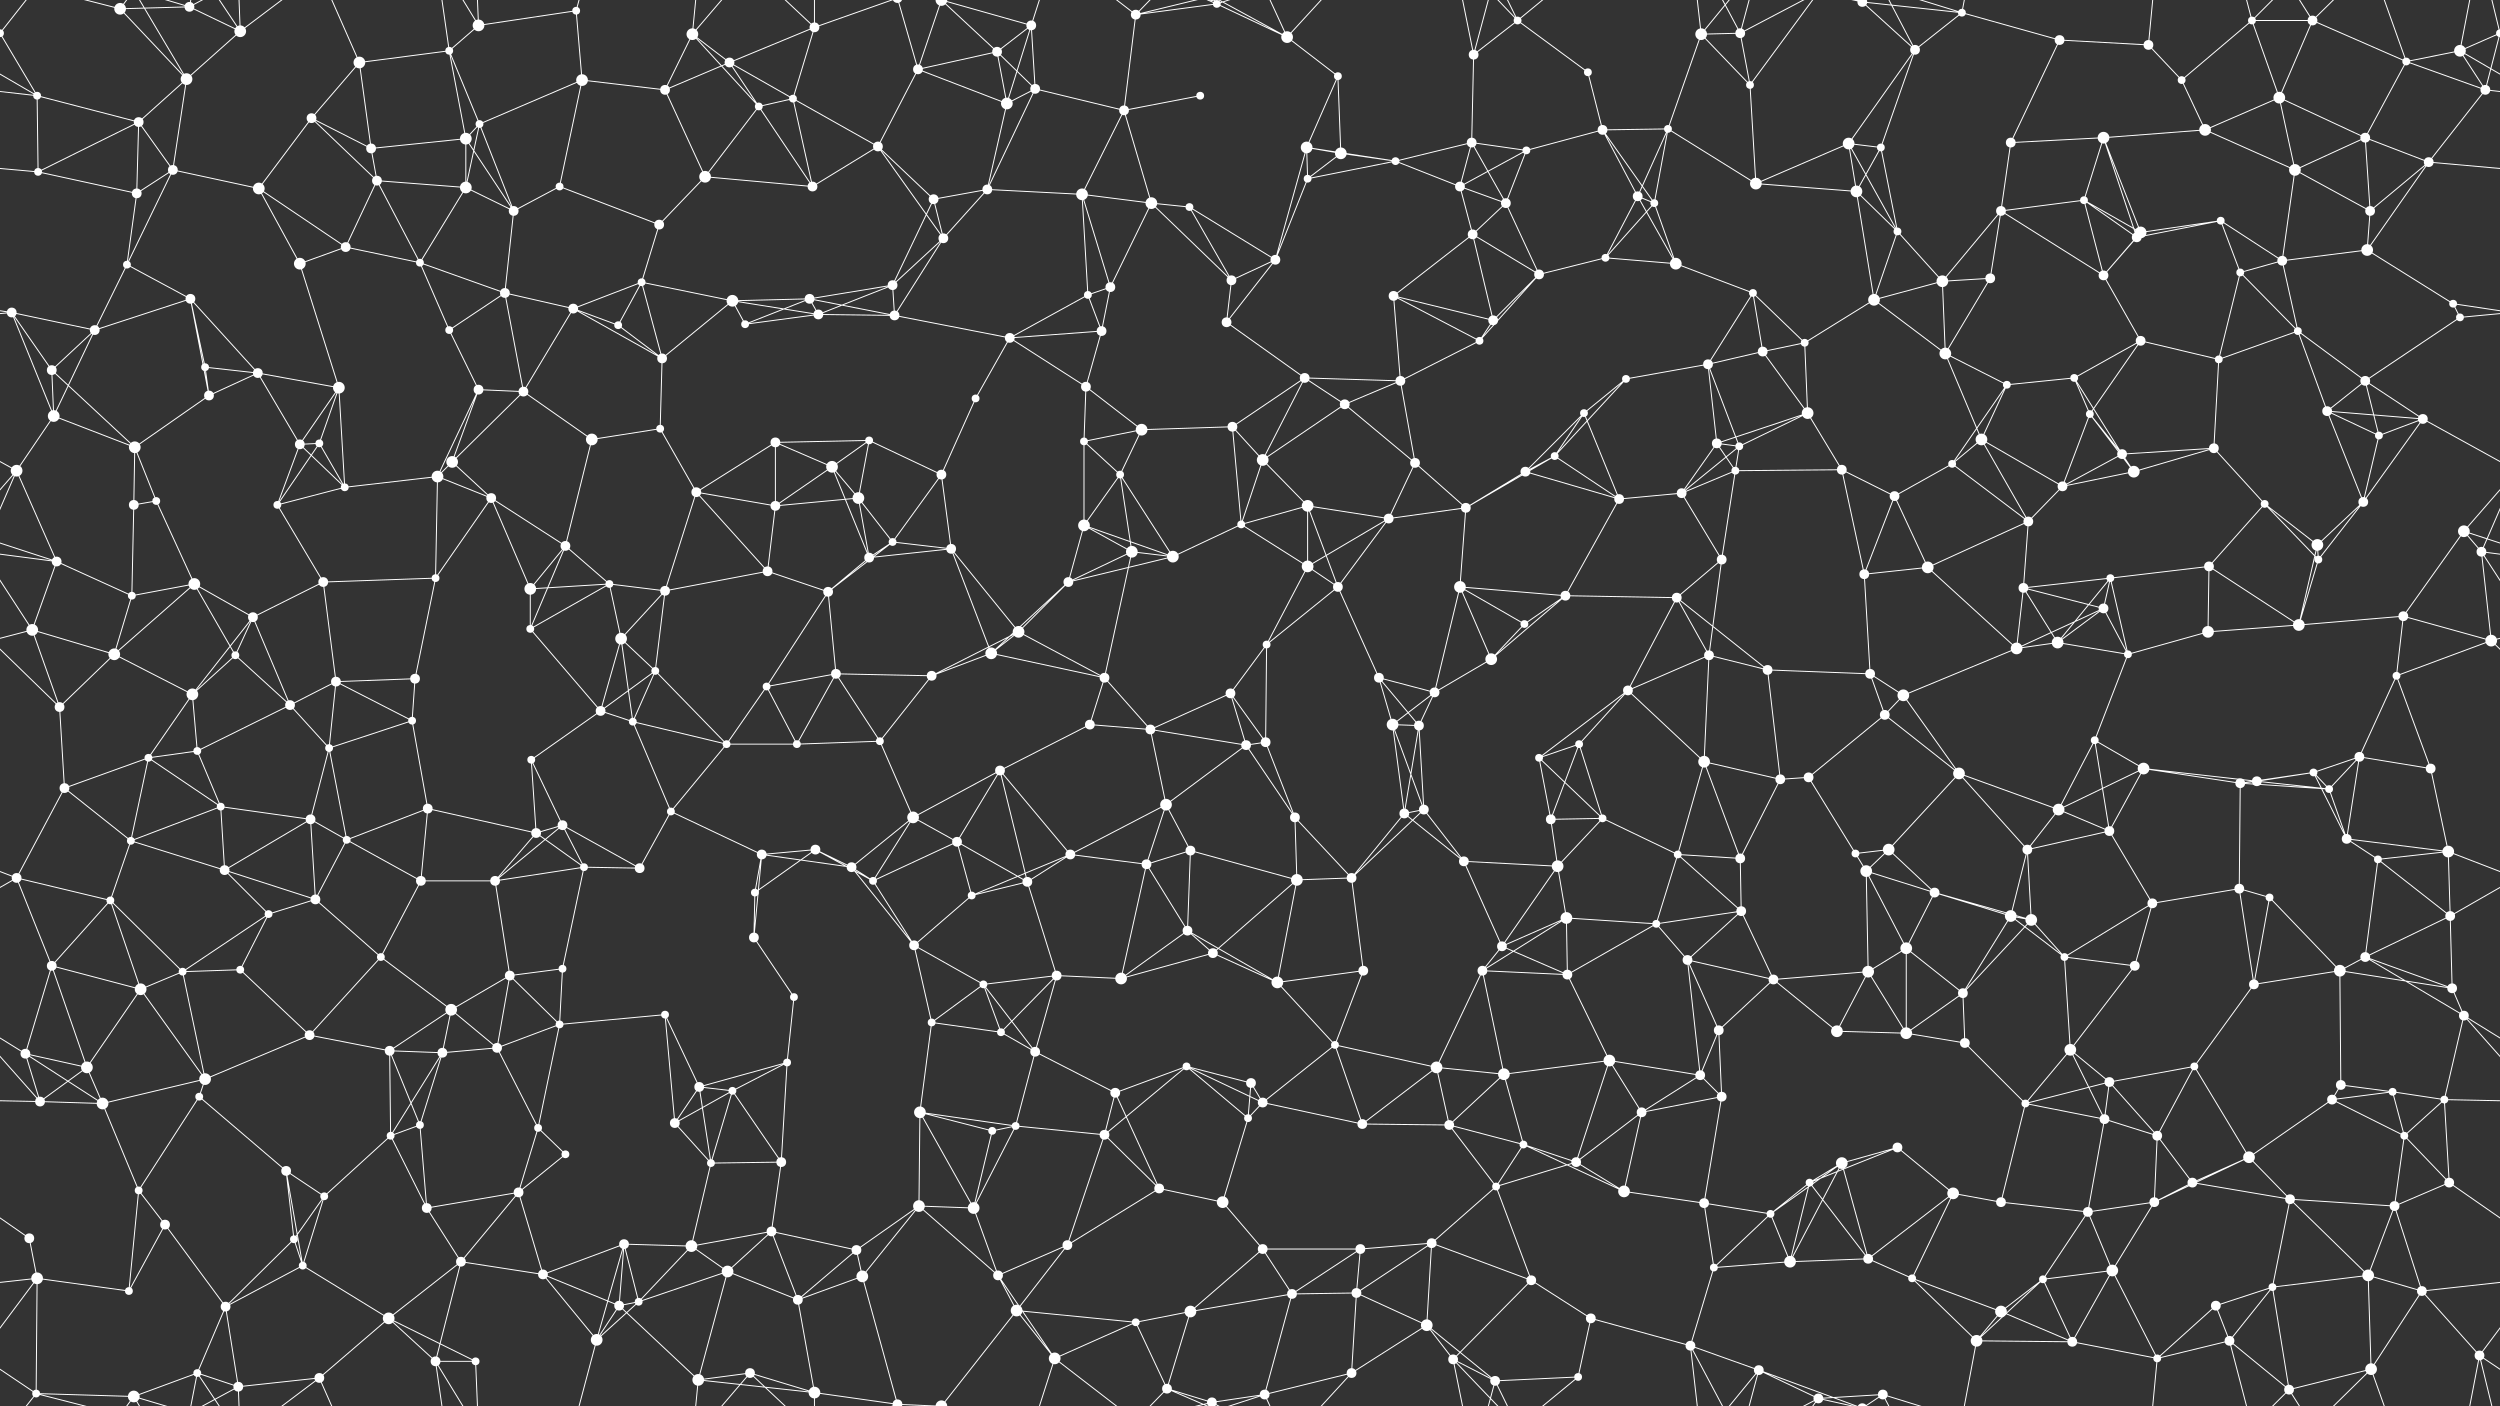 <svg xmlns="http://www.w3.org/2000/svg" width="2560" height="1440" fill="#fff"><rect width="100%" height="100%" fill="#333333" stroke="none"/><circle cx="0" cy="34" r="4"/><circle cx="2560" cy="34" r="4"/><circle cx="123" cy="9" r="6"/><circle cx="194" cy="7" r="5"/><circle cx="246" cy="32" r="6"/><circle cx="368" cy="64" r="6"/><circle cx="460" cy="52" r="4"/><circle cx="490" cy="26" r="6"/><circle cx="590" cy="11" r="4"/><circle cx="709" cy="35" r="6"/><circle cx="747" cy="64" r="5"/><circle cx="834" cy="28" r="5"/><circle cx="940" cy="71" r="5"/><circle cx="1021" cy="53" r="5"/><circle cx="1056" cy="26" r="5"/><circle cx="1163" cy="15" r="5"/><circle cx="1246" cy="4" r="4"/><circle cx="1246" cy="1444" r="4"/><circle cx="1318" cy="38" r="6"/><circle cx="1370" cy="78" r="4"/><circle cx="1509" cy="56" r="5"/><circle cx="1554" cy="21" r="4"/><circle cx="1626" cy="74" r="4"/><circle cx="1742" cy="35" r="6"/><circle cx="1782" cy="34" r="5"/><circle cx="1907" cy="2" r="5"/><circle cx="1907" cy="1442" r="5"/><circle cx="1961" cy="51" r="5"/><circle cx="2009" cy="13" r="4"/><circle cx="2109" cy="41" r="5"/><circle cx="2200" cy="46" r="5"/><circle cx="2306" cy="21" r="4"/><circle cx="2368" cy="21" r="5"/><circle cx="2464" cy="63" r="4"/><circle cx="2519" cy="52" r="6"/><circle cx="38" cy="98" r="4"/><circle cx="142" cy="125" r="5"/><circle cx="191" cy="81" r="6"/><circle cx="319" cy="121" r="5"/><circle cx="380" cy="152" r="5"/><circle cx="477" cy="142" r="6"/><circle cx="491" cy="127" r="4"/><circle cx="596" cy="82" r="6"/><circle cx="681" cy="92" r="5"/><circle cx="777" cy="109" r="4"/><circle cx="812" cy="101" r="4"/><circle cx="899" cy="150" r="5"/><circle cx="1031" cy="106" r="6"/><circle cx="1060" cy="91" r="5"/><circle cx="1151" cy="113" r="5"/><circle cx="1229" cy="98" r="4"/><circle cx="1338" cy="151" r="6"/><circle cx="1373" cy="157" r="6"/><circle cx="1507" cy="146" r="5"/><circle cx="1563" cy="154" r="4"/><circle cx="1641" cy="133" r="5"/><circle cx="1708" cy="132" r="4"/><circle cx="1792" cy="87" r="4"/><circle cx="1893" cy="147" r="6"/><circle cx="1926" cy="151" r="4"/><circle cx="2059" cy="146" r="5"/><circle cx="2154" cy="141" r="6"/><circle cx="2234" cy="82" r="4"/><circle cx="2258" cy="133" r="6"/><circle cx="2334" cy="100" r="6"/><circle cx="2422" cy="141" r="5"/><circle cx="2545" cy="92" r="5"/><circle cx="39" cy="176" r="4"/><circle cx="140" cy="198" r="5"/><circle cx="177" cy="174" r="5"/><circle cx="265" cy="193" r="6"/><circle cx="386" cy="185" r="5"/><circle cx="477" cy="192" r="6"/><circle cx="526" cy="216" r="5"/><circle cx="573" cy="191" r="4"/><circle cx="675" cy="230" r="5"/><circle cx="722" cy="181" r="6"/><circle cx="832" cy="191" r="5"/><circle cx="956" cy="204" r="5"/><circle cx="1011" cy="194" r="5"/><circle cx="1108" cy="199" r="6"/><circle cx="1179" cy="208" r="6"/><circle cx="1218" cy="212" r="4"/><circle cx="1339" cy="183" r="4"/><circle cx="1429" cy="165" r="4"/><circle cx="1495" cy="191" r="5"/><circle cx="1542" cy="208" r="5"/><circle cx="1677" cy="201" r="5"/><circle cx="1694" cy="208" r="4"/><circle cx="1798" cy="188" r="6"/><circle cx="1901" cy="196" r="6"/><circle cx="1943" cy="237" r="4"/><circle cx="2049" cy="216" r="5"/><circle cx="2134" cy="205" r="4"/><circle cx="2192" cy="238" r="6"/><circle cx="2274" cy="226" r="4"/><circle cx="2350" cy="174" r="6"/><circle cx="2427" cy="216" r="5"/><circle cx="2487" cy="166" r="5"/><circle cx="12" cy="320" r="5"/><circle cx="130" cy="271" r="4"/><circle cx="195" cy="306" r="5"/><circle cx="307" cy="270" r="6"/><circle cx="354" cy="253" r="5"/><circle cx="430" cy="269" r="4"/><circle cx="517" cy="300" r="5"/><circle cx="587" cy="316" r="5"/><circle cx="657" cy="289" r="4"/><circle cx="750" cy="308" r="6"/><circle cx="829" cy="306" r="5"/><circle cx="914" cy="292" r="5"/><circle cx="966" cy="244" r="5"/><circle cx="1114" cy="302" r="4"/><circle cx="1137" cy="294" r="5"/><circle cx="1261" cy="287" r="5"/><circle cx="1306" cy="266" r="5"/><circle cx="1427" cy="303" r="5"/><circle cx="1508" cy="240" r="5"/><circle cx="1576" cy="281" r="5"/><circle cx="1644" cy="264" r="4"/><circle cx="1716" cy="270" r="6"/><circle cx="1795" cy="300" r="4"/><circle cx="1919" cy="307" r="6"/><circle cx="1989" cy="288" r="6"/><circle cx="2038" cy="285" r="5"/><circle cx="2154" cy="282" r="5"/><circle cx="2188" cy="243" r="5"/><circle cx="2294" cy="279" r="4"/><circle cx="2337" cy="267" r="5"/><circle cx="2424" cy="256" r="6"/><circle cx="2512" cy="311" r="4"/><circle cx="53" cy="379" r="5"/><circle cx="97" cy="338" r="5"/><circle cx="210" cy="376" r="4"/><circle cx="264" cy="382" r="5"/><circle cx="347" cy="397" r="6"/><circle cx="460" cy="338" r="4"/><circle cx="490" cy="399" r="5"/><circle cx="633" cy="333" r="4"/><circle cx="678" cy="367" r="5"/><circle cx="763" cy="332" r="4"/><circle cx="838" cy="322" r="5"/><circle cx="916" cy="323" r="5"/><circle cx="1034" cy="346" r="5"/><circle cx="1112" cy="396" r="5"/><circle cx="1128" cy="339" r="5"/><circle cx="1256" cy="330" r="5"/><circle cx="1336" cy="387" r="5"/><circle cx="1434" cy="390" r="5"/><circle cx="1515" cy="349" r="4"/><circle cx="1529" cy="328" r="5"/><circle cx="1665" cy="388" r="4"/><circle cx="1749" cy="373" r="5"/><circle cx="1805" cy="360" r="5"/><circle cx="1848" cy="351" r="4"/><circle cx="1992" cy="362" r="6"/><circle cx="2055" cy="394" r="4"/><circle cx="2124" cy="387" r="4"/><circle cx="2192" cy="349" r="5"/><circle cx="2272" cy="368" r="4"/><circle cx="2353" cy="339" r="4"/><circle cx="2422" cy="390" r="5"/><circle cx="2519" cy="325" r="4"/><circle cx="55" cy="426" r="6"/><circle cx="138" cy="458" r="6"/><circle cx="214" cy="405" r="5"/><circle cx="307" cy="455" r="5"/><circle cx="327" cy="454" r="4"/><circle cx="463" cy="473" r="6"/><circle cx="536" cy="401" r="5"/><circle cx="606" cy="450" r="6"/><circle cx="676" cy="439" r="4"/><circle cx="794" cy="453" r="5"/><circle cx="852" cy="478" r="6"/><circle cx="890" cy="451" r="4"/><circle cx="999" cy="408" r="4"/><circle cx="1110" cy="452" r="4"/><circle cx="1169" cy="440" r="6"/><circle cx="1262" cy="437" r="5"/><circle cx="1293" cy="471" r="6"/><circle cx="1377" cy="414" r="5"/><circle cx="1449" cy="474" r="5"/><circle cx="1592" cy="467" r="4"/><circle cx="1622" cy="423" r="4"/><circle cx="1758" cy="454" r="5"/><circle cx="1781" cy="457" r="4"/><circle cx="1851" cy="423" r="6"/><circle cx="1999" cy="475" r="4"/><circle cx="2029" cy="450" r="6"/><circle cx="2140" cy="424" r="4"/><circle cx="2173" cy="465" r="5"/><circle cx="2267" cy="459" r="5"/><circle cx="2383" cy="421" r="5"/><circle cx="2436" cy="446" r="4"/><circle cx="2481" cy="429" r="5"/><circle cx="17" cy="482" r="6"/><circle cx="137" cy="517" r="5"/><circle cx="160" cy="513" r="4"/><circle cx="284" cy="517" r="4"/><circle cx="353" cy="499" r="4"/><circle cx="448" cy="488" r="6"/><circle cx="503" cy="510" r="5"/><circle cx="579" cy="559" r="5"/><circle cx="713" cy="504" r="5"/><circle cx="794" cy="518" r="5"/><circle cx="879" cy="510" r="6"/><circle cx="914" cy="555" r="4"/><circle cx="964" cy="486" r="5"/><circle cx="1110" cy="538" r="6"/><circle cx="1147" cy="486" r="4"/><circle cx="1271" cy="537" r="4"/><circle cx="1339" cy="518" r="6"/><circle cx="1422" cy="531" r="5"/><circle cx="1501" cy="520" r="5"/><circle cx="1562" cy="483" r="5"/><circle cx="1658" cy="511" r="5"/><circle cx="1722" cy="505" r="5"/><circle cx="1777" cy="482" r="4"/><circle cx="1886" cy="481" r="5"/><circle cx="1940" cy="508" r="5"/><circle cx="2077" cy="534" r="5"/><circle cx="2112" cy="498" r="5"/><circle cx="2185" cy="483" r="6"/><circle cx="2319" cy="516" r="4"/><circle cx="2373" cy="558" r="6"/><circle cx="2420" cy="514" r="5"/><circle cx="2523" cy="544" r="6"/><circle cx="58" cy="575" r="5"/><circle cx="135" cy="610" r="4"/><circle cx="199" cy="598" r="6"/><circle cx="259" cy="632" r="5"/><circle cx="331" cy="596" r="5"/><circle cx="446" cy="592" r="4"/><circle cx="543" cy="603" r="6"/><circle cx="624" cy="598" r="4"/><circle cx="681" cy="605" r="5"/><circle cx="786" cy="585" r="5"/><circle cx="848" cy="606" r="5"/><circle cx="890" cy="571" r="5"/><circle cx="974" cy="562" r="5"/><circle cx="1094" cy="596" r="5"/><circle cx="1159" cy="565" r="6"/><circle cx="1201" cy="570" r="6"/><circle cx="1339" cy="580" r="6"/><circle cx="1370" cy="601" r="5"/><circle cx="1495" cy="601" r="6"/><circle cx="1561" cy="639" r="4"/><circle cx="1603" cy="610" r="5"/><circle cx="1717" cy="612" r="5"/><circle cx="1763" cy="573" r="5"/><circle cx="1909" cy="588" r="5"/><circle cx="1974" cy="581" r="6"/><circle cx="2072" cy="602" r="5"/><circle cx="2154" cy="623" r="5"/><circle cx="2161" cy="592" r="4"/><circle cx="2262" cy="580" r="5"/><circle cx="2374" cy="573" r="4"/><circle cx="2461" cy="631" r="5"/><circle cx="2541" cy="565" r="5"/><circle cx="33" cy="645" r="6"/><circle cx="117" cy="670" r="6"/><circle cx="197" cy="711" r="6"/><circle cx="241" cy="671" r="4"/><circle cx="344" cy="698" r="5"/><circle cx="425" cy="695" r="5"/><circle cx="543" cy="644" r="4"/><circle cx="636" cy="654" r="6"/><circle cx="671" cy="687" r="4"/><circle cx="785" cy="703" r="4"/><circle cx="856" cy="690" r="5"/><circle cx="954" cy="692" r="5"/><circle cx="1015" cy="669" r="6"/><circle cx="1043" cy="647" r="6"/><circle cx="1131" cy="694" r="5"/><circle cx="1260" cy="710" r="5"/><circle cx="1297" cy="660" r="4"/><circle cx="1412" cy="694" r="5"/><circle cx="1469" cy="709" r="5"/><circle cx="1527" cy="675" r="6"/><circle cx="1667" cy="707" r="5"/><circle cx="1750" cy="671" r="5"/><circle cx="1810" cy="686" r="5"/><circle cx="1915" cy="690" r="5"/><circle cx="1949" cy="712" r="6"/><circle cx="2065" cy="664" r="6"/><circle cx="2107" cy="658" r="6"/><circle cx="2179" cy="670" r="4"/><circle cx="2261" cy="647" r="6"/><circle cx="2354" cy="640" r="6"/><circle cx="2454" cy="692" r="4"/><circle cx="2551" cy="656" r="6"/><circle cx="61" cy="724" r="5"/><circle cx="152" cy="776" r="4"/><circle cx="202" cy="769" r="4"/><circle cx="297" cy="722" r="5"/><circle cx="337" cy="766" r="4"/><circle cx="422" cy="738" r="4"/><circle cx="544" cy="778" r="4"/><circle cx="615" cy="728" r="5"/><circle cx="648" cy="739" r="4"/><circle cx="744" cy="762" r="4"/><circle cx="816" cy="762" r="4"/><circle cx="901" cy="759" r="4"/><circle cx="1024" cy="789" r="5"/><circle cx="1116" cy="742" r="5"/><circle cx="1178" cy="747" r="5"/><circle cx="1276" cy="763" r="5"/><circle cx="1296" cy="760" r="5"/><circle cx="1426" cy="742" r="6"/><circle cx="1453" cy="743" r="5"/><circle cx="1576" cy="776" r="4"/><circle cx="1617" cy="762" r="4"/><circle cx="1745" cy="780" r="6"/><circle cx="1823" cy="798" r="5"/><circle cx="1852" cy="796" r="5"/><circle cx="1930" cy="732" r="5"/><circle cx="2006" cy="792" r="6"/><circle cx="2145" cy="758" r="4"/><circle cx="2195" cy="787" r="6"/><circle cx="2311" cy="800" r="5"/><circle cx="2369" cy="791" r="4"/><circle cx="2416" cy="775" r="5"/><circle cx="2489" cy="787" r="5"/><circle cx="66" cy="807" r="5"/><circle cx="134" cy="861" r="4"/><circle cx="226" cy="826" r="4"/><circle cx="318" cy="839" r="5"/><circle cx="355" cy="860" r="4"/><circle cx="438" cy="828" r="5"/><circle cx="549" cy="853" r="5"/><circle cx="576" cy="845" r="5"/><circle cx="687" cy="831" r="4"/><circle cx="780" cy="875" r="5"/><circle cx="835" cy="870" r="5"/><circle cx="935" cy="837" r="6"/><circle cx="980" cy="862" r="5"/><circle cx="1096" cy="875" r="5"/><circle cx="1194" cy="824" r="6"/><circle cx="1219" cy="871" r="5"/><circle cx="1326" cy="837" r="5"/><circle cx="1438" cy="833" r="5"/><circle cx="1458" cy="829" r="5"/><circle cx="1588" cy="839" r="5"/><circle cx="1641" cy="838" r="4"/><circle cx="1718" cy="875" r="4"/><circle cx="1782" cy="879" r="5"/><circle cx="1900" cy="874" r="4"/><circle cx="1934" cy="870" r="6"/><circle cx="2076" cy="870" r="5"/><circle cx="2108" cy="829" r="6"/><circle cx="2160" cy="851" r="5"/><circle cx="2294" cy="802" r="5"/><circle cx="2385" cy="808" r="4"/><circle cx="2403" cy="859" r="5"/><circle cx="2507" cy="872" r="6"/><circle cx="17" cy="899" r="5"/><circle cx="113" cy="922" r="4"/><circle cx="230" cy="891" r="5"/><circle cx="275" cy="936" r="4"/><circle cx="323" cy="921" r="5"/><circle cx="431" cy="902" r="5"/><circle cx="507" cy="902" r="5"/><circle cx="598" cy="888" r="4"/><circle cx="655" cy="889" r="5"/><circle cx="773" cy="914" r="4"/><circle cx="872" cy="888" r="5"/><circle cx="894" cy="902" r="4"/><circle cx="995" cy="917" r="4"/><circle cx="1052" cy="903" r="5"/><circle cx="1174" cy="885" r="5"/><circle cx="1216" cy="953" r="5"/><circle cx="1328" cy="901" r="6"/><circle cx="1384" cy="899" r="5"/><circle cx="1499" cy="882" r="5"/><circle cx="1595" cy="887" r="6"/><circle cx="1604" cy="940" r="6"/><circle cx="1696" cy="946" r="4"/><circle cx="1783" cy="933" r="5"/><circle cx="1911" cy="892" r="6"/><circle cx="1981" cy="914" r="5"/><circle cx="2059" cy="938" r="6"/><circle cx="2080" cy="942" r="6"/><circle cx="2204" cy="925" r="5"/><circle cx="2293" cy="910" r="5"/><circle cx="2324" cy="919" r="4"/><circle cx="2435" cy="880" r="4"/><circle cx="2509" cy="938" r="5"/><circle cx="53" cy="989" r="5"/><circle cx="144" cy="1013" r="6"/><circle cx="187" cy="995" r="4"/><circle cx="246" cy="993" r="4"/><circle cx="390" cy="980" r="4"/><circle cx="462" cy="1034" r="6"/><circle cx="522" cy="999" r="5"/><circle cx="576" cy="992" r="4"/><circle cx="681" cy="1039" r="4"/><circle cx="772" cy="960" r="5"/><circle cx="813" cy="1021" r="4"/><circle cx="936" cy="968" r="5"/><circle cx="1007" cy="1008" r="4"/><circle cx="1082" cy="999" r="5"/><circle cx="1148" cy="1002" r="6"/><circle cx="1242" cy="976" r="5"/><circle cx="1308" cy="1006" r="6"/><circle cx="1396" cy="994" r="5"/><circle cx="1518" cy="994" r="5"/><circle cx="1538" cy="969" r="5"/><circle cx="1605" cy="998" r="5"/><circle cx="1728" cy="983" r="5"/><circle cx="1816" cy="1003" r="5"/><circle cx="1913" cy="995" r="6"/><circle cx="1952" cy="971" r="6"/><circle cx="2010" cy="1017" r="5"/><circle cx="2114" cy="980" r="4"/><circle cx="2186" cy="989" r="5"/><circle cx="2308" cy="1008" r="5"/><circle cx="2396" cy="994" r="6"/><circle cx="2422" cy="980" r="5"/><circle cx="2511" cy="1012" r="5"/><circle cx="26" cy="1079" r="5"/><circle cx="89" cy="1093" r="6"/><circle cx="210" cy="1105" r="6"/><circle cx="317" cy="1060" r="5"/><circle cx="399" cy="1076" r="5"/><circle cx="453" cy="1078" r="5"/><circle cx="509" cy="1073" r="5"/><circle cx="573" cy="1049" r="4"/><circle cx="716" cy="1113" r="5"/><circle cx="750" cy="1117" r="4"/><circle cx="806" cy="1088" r="4"/><circle cx="954" cy="1047" r="4"/><circle cx="1025" cy="1057" r="4"/><circle cx="1060" cy="1077" r="5"/><circle cx="1142" cy="1119" r="5"/><circle cx="1215" cy="1092" r="4"/><circle cx="1281" cy="1109" r="5"/><circle cx="1367" cy="1070" r="4"/><circle cx="1471" cy="1093" r="6"/><circle cx="1540" cy="1100" r="6"/><circle cx="1648" cy="1086" r="6"/><circle cx="1741" cy="1101" r="5"/><circle cx="1760" cy="1055" r="5"/><circle cx="1881" cy="1056" r="6"/><circle cx="1952" cy="1058" r="6"/><circle cx="2012" cy="1068" r="5"/><circle cx="2120" cy="1075" r="6"/><circle cx="2160" cy="1108" r="5"/><circle cx="2247" cy="1092" r="4"/><circle cx="2397" cy="1111" r="5"/><circle cx="2450" cy="1118" r="4"/><circle cx="2523" cy="1040" r="5"/><circle cx="41" cy="1128" r="5"/><circle cx="105" cy="1130" r="6"/><circle cx="204" cy="1123" r="4"/><circle cx="293" cy="1199" r="5"/><circle cx="400" cy="1163" r="4"/><circle cx="430" cy="1152" r="4"/><circle cx="551" cy="1155" r="4"/><circle cx="579" cy="1182" r="4"/><circle cx="691" cy="1150" r="5"/><circle cx="728" cy="1191" r="4"/><circle cx="800" cy="1190" r="5"/><circle cx="942" cy="1139" r="6"/><circle cx="1016" cy="1158" r="4"/><circle cx="1040" cy="1153" r="4"/><circle cx="1131" cy="1162" r="5"/><circle cx="1278" cy="1145" r="4"/><circle cx="1293" cy="1129" r="5"/><circle cx="1395" cy="1151" r="5"/><circle cx="1484" cy="1152" r="5"/><circle cx="1560" cy="1172" r="4"/><circle cx="1614" cy="1190" r="5"/><circle cx="1681" cy="1139" r="5"/><circle cx="1763" cy="1123" r="5"/><circle cx="1886" cy="1191" r="6"/><circle cx="1943" cy="1175" r="5"/><circle cx="2074" cy="1130" r="4"/><circle cx="2155" cy="1146" r="5"/><circle cx="2209" cy="1163" r="5"/><circle cx="2303" cy="1185" r="6"/><circle cx="2388" cy="1126" r="5"/><circle cx="2462" cy="1163" r="4"/><circle cx="2503" cy="1126" r="4"/><circle cx="30" cy="1268" r="5"/><circle cx="142" cy="1219" r="4"/><circle cx="169" cy="1254" r="5"/><circle cx="301" cy="1269" r="4"/><circle cx="332" cy="1225" r="4"/><circle cx="437" cy="1237" r="5"/><circle cx="531" cy="1221" r="5"/><circle cx="639" cy="1274" r="5"/><circle cx="708" cy="1276" r="6"/><circle cx="790" cy="1261" r="5"/><circle cx="877" cy="1280" r="5"/><circle cx="941" cy="1235" r="6"/><circle cx="997" cy="1237" r="6"/><circle cx="1093" cy="1275" r="5"/><circle cx="1187" cy="1217" r="5"/><circle cx="1252" cy="1231" r="6"/><circle cx="1293" cy="1279" r="5"/><circle cx="1393" cy="1279" r="5"/><circle cx="1466" cy="1273" r="5"/><circle cx="1532" cy="1215" r="4"/><circle cx="1663" cy="1220" r="6"/><circle cx="1745" cy="1232" r="5"/><circle cx="1813" cy="1243" r="4"/><circle cx="1853" cy="1211" r="4"/><circle cx="2000" cy="1222" r="6"/><circle cx="2049" cy="1231" r="5"/><circle cx="2138" cy="1241" r="5"/><circle cx="2206" cy="1231" r="5"/><circle cx="2245" cy="1211" r="5"/><circle cx="2345" cy="1228" r="5"/><circle cx="2452" cy="1235" r="5"/><circle cx="2508" cy="1211" r="5"/><circle cx="38" cy="1309" r="6"/><circle cx="132" cy="1322" r="4"/><circle cx="231" cy="1338" r="5"/><circle cx="310" cy="1296" r="4"/><circle cx="398" cy="1350" r="6"/><circle cx="472" cy="1292" r="5"/><circle cx="556" cy="1305" r="5"/><circle cx="634" cy="1337" r="5"/><circle cx="654" cy="1333" r="4"/><circle cx="745" cy="1302" r="6"/><circle cx="817" cy="1331" r="5"/><circle cx="883" cy="1307" r="6"/><circle cx="1022" cy="1306" r="5"/><circle cx="1041" cy="1342" r="6"/><circle cx="1163" cy="1354" r="4"/><circle cx="1219" cy="1343" r="6"/><circle cx="1323" cy="1325" r="5"/><circle cx="1389" cy="1324" r="5"/><circle cx="1461" cy="1357" r="6"/><circle cx="1568" cy="1311" r="5"/><circle cx="1629" cy="1350" r="5"/><circle cx="1755" cy="1298" r="4"/><circle cx="1833" cy="1292" r="6"/><circle cx="1913" cy="1289" r="5"/><circle cx="1958" cy="1309" r="4"/><circle cx="2049" cy="1343" r="6"/><circle cx="2092" cy="1310" r="4"/><circle cx="2163" cy="1301" r="6"/><circle cx="2269" cy="1337" r="5"/><circle cx="2327" cy="1318" r="4"/><circle cx="2425" cy="1306" r="6"/><circle cx="2480" cy="1322" r="5"/><circle cx="37" cy="1427" r="4"/><circle cx="137" cy="1430" r="6"/><circle cx="202" cy="1406" r="4"/><circle cx="244" cy="1420" r="5"/><circle cx="327" cy="1411" r="5"/><circle cx="446" cy="1394" r="5"/><circle cx="487" cy="1394" r="4"/><circle cx="611" cy="1372" r="6"/><circle cx="715" cy="1413" r="6"/><circle cx="768" cy="1406" r="5"/><circle cx="834" cy="1426" r="6"/><circle cx="919" cy="1438" r="5"/><circle cx="919" cy="-2" r="5"/><circle cx="964" cy="1440" r="6"/><circle cx="964" cy="-0" r="6"/><circle cx="1080" cy="1391" r="6"/><circle cx="1195" cy="1422" r="5"/><circle cx="1241" cy="1436" r="5"/><circle cx="1241" cy="-4" r="5"/><circle cx="1295" cy="1428" r="5"/><circle cx="1384" cy="1406" r="5"/><circle cx="1488" cy="1392" r="5"/><circle cx="1531" cy="1414" r="5"/><circle cx="1616" cy="1410" r="4"/><circle cx="1731" cy="1378" r="5"/><circle cx="1801" cy="1403" r="5"/><circle cx="1862" cy="1432" r="5"/><circle cx="1928" cy="1428" r="5"/><circle cx="2024" cy="1373" r="6"/><circle cx="2122" cy="1374" r="5"/><circle cx="2209" cy="1391" r="4"/><circle cx="2283" cy="1373" r="5"/><circle cx="2344" cy="1423" r="5"/><circle cx="2428" cy="1402" r="6"/><circle cx="2539" cy="1388" r="5"/><path stroke="#fff" d="M0 34L-41 52M0 34L38 98M0 34L-15 92M0 34L37 -13M0 34L-21 -52M2560 34L2519 52M2560 34L2545 92M2560 34L2539 -52M0 1474L37 1427M0 1474L-21 1388M2560 1474L2539 1388M123 9L194 7M123 9L191 81M123 9L37 -13M123 9L137 -10M123 1449L37 1427M123 1449L137 1430M194 7L246 32M194 7L137 -10M194 7L202 -34M194 7L244 -20M194 1447L137 1430M194 1447L202 1406M194 1447L244 1420M246 32L191 81M246 32L202 -34M246 32L244 -20M246 32L327 -29M246 1472L202 1406M246 1472L244 1420M246 1472L327 1411M368 64L460 52M368 64L319 121M368 64L380 152M368 64L327 -29M368 1504L327 1411M460 52L490 26M460 52L477 142M460 52L491 127M460 52L446 -46M460 1492L446 1394M490 26L590 11M490 26L446 -46M490 26L487 -46M490 1466L446 1394M490 1466L487 1394M590 11L596 82M590 11L611 -68M590 1451L611 1372M709 35L747 64M709 35L681 92M709 35L777 109M709 35L715 -27M709 35L768 -34M709 1475L715 1413M709 1475L768 1406M747 64L834 28M747 64L681 92M747 64L777 109M747 64L812 101M834 28L812 101M834 28L768 -34M834 28L834 -14M834 28L919 -2M834 1468L768 1406M834 1468L834 1426M834 1468L919 1438M940 71L1021 53M940 71L899 150M940 71L1031 106M940 71L919 -2M940 71L964 -0M940 1511L919 1438M940 1511L964 1440M1021 53L1056 26M1021 53L1031 106M1021 53L1060 91M1021 53L964 -0M1021 1493L964 1440M1056 26L1031 106M1056 26L1060 91M1056 26L964 -0M1056 26L1080 -49M1056 1466L964 1440M1056 1466L1080 1391M1163 15L1246 4M1163 15L1151 113M1163 15L1080 -49M1163 15L1195 -18M1163 15L1241 -4M1163 1455L1080 1391M1163 1455L1195 1422M1163 1455L1241 1436M1246 4L1318 38M1246 4L1195 -18M1246 4L1241 -4M1246 4L1295 -12M1246 1444L1195 1422M1246 1444L1241 1436M1246 1444L1295 1428M1318 38L1370 78M1318 38L1241 -4M1318 38L1295 -12M1318 38L1384 -34M1318 1478L1241 1436M1318 1478L1295 1428M1318 1478L1384 1406M1370 78L1338 151M1370 78L1373 157M1509 56L1554 21M1509 56L1507 146M1509 56L1488 -48M1509 56L1531 -26M1509 1496L1488 1392M1509 1496L1531 1414M1554 21L1626 74M1554 21L1488 -48M1554 21L1531 -26M1554 21L1616 -30M1554 1461L1488 1392M1554 1461L1531 1414M1554 1461L1616 1410M1626 74L1641 133M1742 35L1782 34M1742 35L1708 132M1742 35L1792 87M1742 35L1731 -62M1742 35L1801 -37M1742 1475L1731 1378M1742 1475L1801 1403M1782 34L1792 87M1782 34L1731 -62M1782 34L1801 -37M1782 34L1862 -8M1782 1474L1731 1378M1782 1474L1801 1403M1782 1474L1862 1432M1907 2L1961 51M1907 2L2009 13M1907 2L1801 -37M1907 2L1862 -8M1907 2L1928 -12M1907 1442L1801 1403M1907 1442L1862 1432M1907 1442L1928 1428M1961 51L2009 13M1961 51L1893 147M1961 51L1926 151M1961 51L1928 -12M1961 1491L1928 1428M2009 13L2109 41M2009 13L1928 -12M2009 13L2024 -67M2009 1453L1928 1428M2009 1453L2024 1373M2109 41L2200 46M2109 41L2059 146M2200 46L2234 82M2200 46L2209 -49M2200 1486L2209 1391M2306 21L2368 21M2306 21L2234 82M2306 21L2334 100M2306 21L2283 -67M2306 21L2344 -17M2306 1461L2283 1373M2306 1461L2344 1423M2368 21L2464 63M2368 21L2334 100M2368 21L2344 -17M2368 21L2428 -38M2368 1461L2344 1423M2368 1461L2428 1402M2464 63L2519 52M2464 63L2422 141M2464 63L2545 92M2464 63L2428 -38M2464 1503L2428 1402M2519 52L2598 98M2519 52L2545 92M2519 52L2539 -52M-41 52L38 98M2519 1492L2539 1388M38 98L142 125M38 98L-15 92M38 98L39 176M2598 98L2545 92M142 125L191 81M142 125L39 176M142 125L140 198M142 125L177 174M191 81L177 174M191 81L137 -10M191 1521L137 1430M319 121L380 152M319 121L265 193M319 121L386 185M380 152L477 142M380 152L386 185M477 142L491 127M477 142L477 192M477 142L526 216M491 127L596 82M491 127L477 192M491 127L526 216M596 82L681 92M596 82L573 191M681 92L722 181M777 109L812 101M777 109L722 181M777 109L832 191M812 101L899 150M812 101L832 191M899 150L832 191M899 150L956 204M899 150L966 244M1031 106L1060 91M1031 106L1011 194M1060 91L1151 113M1060 91L1011 194M1151 113L1229 98M1151 113L1108 199M1151 113L1179 208M1338 151L1373 157M1338 151L1339 183M1338 151L1429 165M1338 151L1306 266M1373 157L1339 183M1373 157L1429 165M1507 146L1563 154M1507 146L1429 165M1507 146L1495 191M1507 146L1542 208M1563 154L1641 133M1563 154L1495 191M1563 154L1542 208M1641 133L1708 132M1641 133L1677 201M1641 133L1694 208M1708 132L1677 201M1708 132L1694 208M1708 132L1798 188M1792 87L1798 188M1792 87L1862 -8M1792 1527L1862 1432M1893 147L1926 151M1893 147L1798 188M1893 147L1901 196M1893 147L1943 237M1926 151L1901 196M1926 151L1943 237M2059 146L2154 141M2059 146L2049 216M2154 141L2258 133M2154 141L2134 205M2154 141L2192 238M2154 141L2188 243M2234 82L2258 133M2258 133L2334 100M2258 133L2350 174M2334 100L2422 141M2334 100L2350 174M2422 141L2350 174M2422 141L2427 216M2422 141L2487 166M2545 92L2487 166M39 176L140 198M39 176L-73 166M2599 176L2487 166M140 198L177 174M140 198L130 271M177 174L265 193M177 174L130 271M265 193L307 270M265 193L354 253M386 185L477 192M386 185L354 253M386 185L430 269M477 192L526 216M477 192L430 269M526 216L573 191M526 216L517 300M573 191L675 230M675 230L722 181M675 230L657 289M722 181L832 191M956 204L1011 194M956 204L914 292M956 204L966 244M1011 194L1108 199M1011 194L966 244M1108 199L1179 208M1108 199L1114 302M1108 199L1137 294M1179 208L1218 212M1179 208L1137 294M1179 208L1261 287M1218 212L1261 287M1218 212L1306 266M1339 183L1429 165M1339 183L1306 266M1429 165L1495 191M1495 191L1542 208M1495 191L1508 240M1542 208L1508 240M1542 208L1576 281M1677 201L1694 208M1677 201L1644 264M1677 201L1716 270M1694 208L1644 264M1694 208L1716 270M1798 188L1901 196M1901 196L1943 237M1901 196L1919 307M1943 237L1919 307M1943 237L1989 288M2049 216L2134 205M2049 216L1989 288M2049 216L2038 285M2049 216L2154 282M2134 205L2192 238M2134 205L2154 282M2134 205L2188 243M2192 238L2274 226M2192 238L2154 282M2192 238L2188 243M2274 226L2188 243M2274 226L2294 279M2274 226L2337 267M2350 174L2427 216M2350 174L2337 267M2427 216L2487 166M2427 216L2424 256M2487 166L2424 256M12 320L-48 311M12 320L53 379M12 320L97 338M12 320L-41 325M12 320L55 426M2572 320L2512 311M2572 320L2519 325M130 271L195 306M130 271L97 338M195 306L97 338M195 306L210 376M195 306L264 382M195 306L214 405M307 270L354 253M307 270L347 397M354 253L430 269M430 269L517 300M430 269L460 338M517 300L587 316M517 300L460 338M517 300L536 401M587 316L657 289M587 316L633 333M587 316L678 367M587 316L536 401M657 289L750 308M657 289L633 333M657 289L678 367M750 308L829 306M750 308L678 367M750 308L763 332M750 308L838 322M829 306L914 292M829 306L763 332M829 306L838 322M829 306L916 323M914 292L966 244M914 292L838 322M914 292L916 323M966 244L916 323M1114 302L1137 294M1114 302L1034 346M1114 302L1128 339M1137 294L1128 339M1261 287L1306 266M1261 287L1256 330M1306 266L1256 330M1427 303L1508 240M1427 303L1434 390M1427 303L1515 349M1427 303L1529 328M1508 240L1576 281M1508 240L1529 328M1576 281L1644 264M1576 281L1515 349M1576 281L1529 328M1644 264L1716 270M1716 270L1795 300M1795 300L1749 373M1795 300L1805 360M1795 300L1848 351M1919 307L1989 288M1919 307L1848 351M1919 307L1992 362M1989 288L2038 285M1989 288L1992 362M2038 285L1992 362M2154 282L2188 243M2154 282L2192 349M2294 279L2337 267M2294 279L2272 368M2294 279L2353 339M2337 267L2424 256M2337 267L2353 339M2424 256L2512 311M2512 311L2519 325M53 379L97 338M53 379L55 426M53 379L138 458M97 338L55 426M210 376L264 382M210 376L214 405M264 382L347 397M264 382L214 405M264 382L307 455M347 397L307 455M347 397L327 454M347 397L353 499M460 338L490 399M490 399L463 473M490 399L536 401M490 399L448 488M633 333L678 367M678 367L676 439M763 332L838 322M838 322L916 323M916 323L1034 346M1034 346L1112 396M1034 346L1128 339M1034 346L999 408M1112 396L1128 339M1112 396L1110 452M1112 396L1169 440M1256 330L1336 387M1336 387L1434 390M1336 387L1262 437M1336 387L1293 471M1336 387L1377 414M1434 390L1515 349M1434 390L1377 414M1434 390L1449 474M1515 349L1529 328M1665 388L1749 373M1665 388L1592 467M1665 388L1622 423M1749 373L1805 360M1749 373L1758 454M1749 373L1781 457M1805 360L1848 351M1805 360L1851 423M1848 351L1851 423M1992 362L2055 394M1992 362L2029 450M2055 394L2124 387M2055 394L1999 475M2055 394L2029 450M2124 387L2192 349M2124 387L2140 424M2124 387L2173 465M2192 349L2272 368M2192 349L2140 424M2272 368L2353 339M2272 368L2267 459M2353 339L2422 390M2353 339L2383 421M2422 390L2519 325M2422 390L2383 421M2422 390L2436 446M2422 390L2481 429M55 426L138 458M55 426L17 482M138 458L214 405M138 458L137 517M138 458L160 513M307 455L327 454M307 455L284 517M307 455L353 499M327 454L284 517M327 454L353 499M463 473L536 401M463 473L448 488M463 473L503 510M536 401L606 450M606 450L676 439M606 450L579 559M676 439L713 504M794 453L852 478M794 453L890 451M794 453L713 504M794 453L794 518M852 478L890 451M852 478L794 518M852 478L879 510M852 478L890 571M890 451L879 510M890 451L964 486M999 408L964 486M1110 452L1169 440M1110 452L1110 538M1110 452L1147 486M1169 440L1262 437M1169 440L1147 486M1262 437L1293 471M1262 437L1271 537M1293 471L1377 414M1293 471L1271 537M1293 471L1339 518M1377 414L1449 474M1449 474L1422 531M1449 474L1501 520M1592 467L1622 423M1592 467L1501 520M1592 467L1562 483M1592 467L1658 511M1622 423L1562 483M1622 423L1658 511M1758 454L1781 457M1758 454L1851 423M1758 454L1722 505M1758 454L1777 482M1781 457L1851 423M1781 457L1722 505M1781 457L1777 482M1851 423L1886 481M1999 475L2029 450M1999 475L1940 508M1999 475L2077 534M2029 450L2077 534M2029 450L2112 498M2140 424L2173 465M2140 424L2112 498M2140 424L2185 483M2173 465L2267 459M2173 465L2112 498M2173 465L2185 483M2267 459L2185 483M2267 459L2319 516M2383 421L2436 446M2383 421L2481 429M2383 421L2420 514M2436 446L2481 429M2436 446L2420 514M2481 429L2577 482M2481 429L2420 514M-79 429L17 482M17 482L-37 544M17 482L58 575M17 482L-19 565M2577 482L2523 544M2577 482L2541 565M137 517L160 513M137 517L135 610M160 513L199 598M284 517L353 499M284 517L331 596M353 499L448 488M448 488L503 510M448 488L446 592M503 510L579 559M503 510L446 592M503 510L543 603M579 559L543 603M579 559L624 598M579 559L543 644M713 504L794 518M713 504L681 605M713 504L786 585M794 518L879 510M794 518L786 585M879 510L914 555M879 510L890 571M914 555L964 486M914 555L848 606M914 555L890 571M914 555L974 562M964 486L974 562M1110 538L1147 486M1110 538L1094 596M1110 538L1159 565M1110 538L1201 570M1147 486L1159 565M1147 486L1201 570M1271 537L1339 518M1271 537L1201 570M1271 537L1339 580M1339 518L1422 531M1339 518L1339 580M1339 518L1370 601M1422 531L1501 520M1422 531L1339 580M1422 531L1370 601M1501 520L1562 483M1501 520L1495 601M1562 483L1658 511M1658 511L1722 505M1658 511L1603 610M1722 505L1777 482M1722 505L1763 573M1777 482L1886 481M1777 482L1763 573M1886 481L1940 508M1886 481L1909 588M1940 508L1909 588M1940 508L1974 581M2077 534L2112 498M2077 534L1974 581M2077 534L2072 602M2112 498L2185 483M2319 516L2373 558M2319 516L2262 580M2319 516L2374 573M2373 558L2420 514M2373 558L2374 573M2373 558L2354 640M2420 514L2374 573M2523 544L2618 575M2523 544L2461 631M2523 544L2541 565M-37 544L58 575M58 575L135 610M58 575L-19 565M58 575L33 645M2618 575L2541 565M135 610L199 598M135 610L117 670M199 598L259 632M199 598L117 670M199 598L241 671M259 632L331 596M259 632L197 711M259 632L241 671M259 632L297 722M331 596L446 592M331 596L344 698M446 592L425 695M543 603L624 598M543 603L543 644M624 598L681 605M624 598L543 644M624 598L636 654M681 605L786 585M681 605L636 654M681 605L671 687M786 585L848 606M848 606L890 571M848 606L785 703M848 606L856 690M890 571L974 562M974 562L1015 669M974 562L1043 647M1094 596L1159 565M1094 596L1201 570M1094 596L1015 669M1094 596L1043 647M1159 565L1201 570M1159 565L1131 694M1339 580L1370 601M1339 580L1297 660M1370 601L1297 660M1370 601L1412 694M1495 601L1561 639M1495 601L1603 610M1495 601L1469 709M1495 601L1527 675M1561 639L1603 610M1561 639L1527 675M1603 610L1717 612M1603 610L1527 675M1717 612L1763 573M1717 612L1667 707M1717 612L1750 671M1717 612L1810 686M1763 573L1750 671M1909 588L1974 581M1909 588L1915 690M1974 581L2065 664M2072 602L2154 623M2072 602L2161 592M2072 602L2065 664M2072 602L2107 658M2154 623L2161 592M2154 623L2065 664M2154 623L2107 658M2154 623L2179 670M2161 592L2262 580M2161 592L2107 658M2161 592L2179 670M2262 580L2261 647M2262 580L2354 640M2374 573L2354 640M2461 631L2354 640M2461 631L2454 692M2461 631L2551 656M2541 565L2593 645M2541 565L2551 656M-19 565L33 645M33 645L117 670M33 645L-9 656M33 645L61 724M2593 645L2551 656M117 670L197 711M117 670L61 724M197 711L241 671M197 711L152 776M197 711L202 769M241 671L297 722M344 698L425 695M344 698L297 722M344 698L337 766M344 698L422 738M425 695L422 738M543 644L615 728M636 654L671 687M636 654L615 728M636 654L648 739M671 687L615 728M671 687L648 739M671 687L744 762M785 703L856 690M785 703L744 762M785 703L816 762M856 690L954 692M856 690L816 762M856 690L901 759M954 692L1015 669M954 692L1043 647M954 692L901 759M1015 669L1043 647M1015 669L1131 694M1043 647L1131 694M1131 694L1116 742M1131 694L1178 747M1260 710L1297 660M1260 710L1178 747M1260 710L1276 763M1260 710L1296 760M1297 660L1296 760M1412 694L1469 709M1412 694L1426 742M1412 694L1453 743M1469 709L1527 675M1469 709L1426 742M1469 709L1453 743M1667 707L1750 671M1667 707L1576 776M1667 707L1617 762M1667 707L1745 780M1750 671L1810 686M1750 671L1745 780M1810 686L1915 690M1810 686L1823 798M1915 690L1949 712M1915 690L1930 732M1949 712L2065 664M1949 712L1930 732M1949 712L2006 792M2065 664L2107 658M2107 658L2179 670M2179 670L2261 647M2179 670L2145 758M2261 647L2354 640M2454 692L2551 656M2454 692L2416 775M2454 692L2489 787M2551 656L2621 724M-9 656L61 724M61 724L66 807M152 776L202 769M152 776L66 807M152 776L134 861M152 776L226 826M202 769L297 722M202 769L226 826M297 722L337 766M337 766L422 738M337 766L318 839M337 766L355 860M422 738L438 828M544 778L615 728M544 778L549 853M544 778L576 845M615 728L648 739M648 739L744 762M648 739L687 831M744 762L816 762M744 762L687 831M816 762L901 759M901 759L935 837M1024 789L1116 742M1024 789L935 837M1024 789L980 862M1024 789L1096 875M1024 789L1052 903M1116 742L1178 747M1178 747L1276 763M1178 747L1194 824M1276 763L1296 760M1276 763L1194 824M1276 763L1326 837M1296 760L1326 837M1426 742L1453 743M1426 742L1438 833M1426 742L1458 829M1453 743L1438 833M1453 743L1458 829M1576 776L1617 762M1576 776L1588 839M1576 776L1641 838M1617 762L1588 839M1617 762L1641 838M1745 780L1823 798M1745 780L1718 875M1745 780L1782 879M1823 798L1852 796M1823 798L1782 879M1852 796L1930 732M1852 796L1900 874M1930 732L2006 792M2006 792L1934 870M2006 792L2076 870M2006 792L2108 829M2145 758L2195 787M2145 758L2108 829M2145 758L2160 851M2195 787L2311 800M2195 787L2108 829M2195 787L2160 851M2195 787L2294 802M2311 800L2369 791M2311 800L2294 802M2311 800L2385 808M2369 791L2416 775M2369 791L2294 802M2369 791L2385 808M2369 791L2403 859M2416 775L2489 787M2416 775L2385 808M2416 775L2403 859M2489 787L2507 872M66 807L134 861M66 807L17 899M134 861L226 826M134 861L113 922M134 861L230 891M226 826L318 839M226 826L230 891M318 839L355 860M318 839L230 891M318 839L323 921M355 860L438 828M355 860L323 921M355 860L431 902M438 828L549 853M438 828L431 902M549 853L576 845M549 853L507 902M549 853L598 888M576 845L507 902M576 845L598 888M576 845L655 889M687 831L780 875M687 831L655 889M780 875L835 870M780 875L773 914M780 875L872 888M780 875L772 960M835 870L773 914M835 870L872 888M835 870L894 902M935 837L980 862M935 837L872 888M935 837L894 902M980 862L894 902M980 862L995 917M980 862L1052 903M1096 875L1194 824M1096 875L995 917M1096 875L1052 903M1096 875L1174 885M1194 824L1219 871M1194 824L1174 885M1219 871L1174 885M1219 871L1216 953M1219 871L1328 901M1326 837L1328 901M1326 837L1384 899M1438 833L1458 829M1438 833L1384 899M1438 833L1499 882M1458 829L1384 899M1458 829L1499 882M1588 839L1641 838M1588 839L1595 887M1641 838L1718 875M1641 838L1595 887M1718 875L1782 879M1718 875L1696 946M1718 875L1783 933M1782 879L1783 933M1900 874L1934 870M1900 874L1911 892M1934 870L1911 892M1934 870L1981 914M2076 870L2108 829M2076 870L2160 851M2076 870L2059 938M2076 870L2080 942M2108 829L2160 851M2160 851L2204 925M2294 802L2385 808M2294 802L2293 910M2385 808L2403 859M2403 859L2507 872M2403 859L2435 880M2507 872L2577 899M2507 872L2435 880M2507 872L2509 938M-53 872L17 899M17 899L113 922M17 899L-51 938M17 899L53 989M2577 899L2509 938M113 922L53 989M113 922L144 1013M113 922L187 995M230 891L275 936M230 891L323 921M275 936L323 921M275 936L187 995M275 936L246 993M323 921L390 980M431 902L507 902M431 902L390 980M507 902L598 888M507 902L522 999M598 888L655 889M598 888L576 992M773 914L772 960M872 888L894 902M872 888L936 968M894 902L936 968M995 917L1052 903M995 917L936 968M1052 903L1082 999M1174 885L1216 953M1174 885L1148 1002M1216 953L1148 1002M1216 953L1242 976M1216 953L1308 1006M1328 901L1384 899M1328 901L1242 976M1328 901L1308 1006M1384 899L1396 994M1499 882L1595 887M1499 882L1538 969M1595 887L1604 940M1595 887L1538 969M1604 940L1696 946M1604 940L1518 994M1604 940L1538 969M1604 940L1605 998M1696 946L1783 933M1696 946L1605 998M1696 946L1728 983M1783 933L1728 983M1783 933L1816 1003M1911 892L1981 914M1911 892L1913 995M1911 892L1952 971M1981 914L2059 938M1981 914L2080 942M1981 914L1952 971M2059 938L2080 942M2059 938L2010 1017M2059 938L2114 980M2080 942L2010 1017M2080 942L2114 980M2204 925L2293 910M2204 925L2114 980M2204 925L2186 989M2293 910L2324 919M2293 910L2308 1008M2324 919L2308 1008M2324 919L2396 994M2435 880L2509 938M2435 880L2422 980M2509 938L2422 980M2509 938L2511 1012M53 989L144 1013M53 989L26 1079M53 989L89 1093M144 1013L187 995M144 1013L89 1093M144 1013L210 1105M187 995L246 993M187 995L210 1105M246 993L317 1060M390 980L462 1034M390 980L317 1060M462 1034L522 999M462 1034L399 1076M462 1034L453 1078M462 1034L509 1073M522 999L576 992M522 999L509 1073M522 999L573 1049M576 992L573 1049M681 1039L573 1049M681 1039L716 1113M681 1039L691 1150M772 960L813 1021M813 1021L806 1088M936 968L1007 1008M936 968L954 1047M1007 1008L1082 999M1007 1008L954 1047M1007 1008L1025 1057M1007 1008L1060 1077M1082 999L1148 1002M1082 999L1025 1057M1082 999L1060 1077M1148 1002L1242 976M1242 976L1308 1006M1308 1006L1396 994M1308 1006L1367 1070M1396 994L1367 1070M1518 994L1538 969M1518 994L1605 998M1518 994L1471 1093M1518 994L1540 1100M1538 969L1605 998M1605 998L1648 1086M1728 983L1816 1003M1728 983L1741 1101M1728 983L1760 1055M1816 1003L1913 995M1816 1003L1760 1055M1816 1003L1881 1056M1913 995L1952 971M1913 995L1881 1056M1913 995L1952 1058M1952 971L2010 1017M1952 971L1952 1058M2010 1017L1952 1058M2010 1017L2012 1068M2114 980L2186 989M2114 980L2120 1075M2186 989L2120 1075M2308 1008L2396 994M2308 1008L2247 1092M2396 994L2422 980M2396 994L2511 1012M2396 994L2397 1111M2422 980L2511 1012M2422 980L2523 1040M2511 1012L2523 1040M26 1079L89 1093M26 1079L-37 1040M26 1079L41 1128M26 1079L105 1130M2586 1079L2523 1040M89 1093L41 1128M89 1093L105 1130M210 1105L317 1060M210 1105L105 1130M210 1105L204 1123M317 1060L399 1076M399 1076L453 1078M399 1076L400 1163M399 1076L430 1152M453 1078L509 1073M453 1078L400 1163M453 1078L430 1152M509 1073L573 1049M509 1073L551 1155M573 1049L551 1155M716 1113L750 1117M716 1113L806 1088M716 1113L691 1150M716 1113L728 1191M750 1117L806 1088M750 1117L691 1150M750 1117L728 1191M750 1117L800 1190M806 1088L800 1190M954 1047L1025 1057M954 1047L942 1139M1025 1057L1060 1077M1060 1077L1142 1119M1060 1077L1040 1153M1142 1119L1215 1092M1142 1119L1131 1162M1142 1119L1187 1217M1215 1092L1281 1109M1215 1092L1131 1162M1215 1092L1278 1145M1215 1092L1293 1129M1281 1109L1278 1145M1281 1109L1293 1129M1367 1070L1471 1093M1367 1070L1293 1129M1367 1070L1395 1151M1471 1093L1540 1100M1471 1093L1395 1151M1471 1093L1484 1152M1540 1100L1648 1086M1540 1100L1484 1152M1540 1100L1560 1172M1648 1086L1741 1101M1648 1086L1614 1190M1648 1086L1681 1139M1741 1101L1760 1055M1741 1101L1681 1139M1741 1101L1763 1123M1760 1055L1763 1123M1881 1056L1952 1058M1952 1058L2012 1068M2012 1068L2074 1130M2120 1075L2160 1108M2120 1075L2074 1130M2120 1075L2155 1146M2160 1108L2247 1092M2160 1108L2074 1130M2160 1108L2155 1146M2160 1108L2209 1163M2247 1092L2209 1163M2247 1092L2303 1185M2397 1111L2450 1118M2397 1111L2388 1126M2450 1118L2388 1126M2450 1118L2462 1163M2450 1118L2503 1126M2523 1040L2601 1128M2523 1040L2503 1126M-37 1040L41 1128M41 1128L105 1130M41 1128L-57 1126M2601 1128L2503 1126M105 1130L142 1219M204 1123L293 1199M204 1123L142 1219M293 1199L301 1269M293 1199L332 1225M293 1199L310 1296M400 1163L430 1152M400 1163L332 1225M400 1163L437 1237M430 1152L437 1237M551 1155L579 1182M551 1155L531 1221M579 1182L531 1221M691 1150L728 1191M728 1191L800 1190M728 1191L708 1276M800 1190L790 1261M942 1139L1016 1158M942 1139L1040 1153M942 1139L941 1235M942 1139L997 1237M1016 1158L1040 1153M1016 1158L997 1237M1040 1153L1131 1162M1040 1153L997 1237M1131 1162L1093 1275M1131 1162L1187 1217M1278 1145L1293 1129M1278 1145L1252 1231M1293 1129L1395 1151M1395 1151L1484 1152M1484 1152L1560 1172M1484 1152L1532 1215M1560 1172L1614 1190M1560 1172L1532 1215M1560 1172L1663 1220M1614 1190L1681 1139M1614 1190L1532 1215M1614 1190L1663 1220M1681 1139L1763 1123M1681 1139L1663 1220M1763 1123L1745 1232M1886 1191L1943 1175M1886 1191L1813 1243M1886 1191L1853 1211M1886 1191L1833 1292M1886 1191L1913 1289M1943 1175L1853 1211M1943 1175L2000 1222M2074 1130L2155 1146M2074 1130L2049 1231M2155 1146L2209 1163M2155 1146L2138 1241M2209 1163L2206 1231M2209 1163L2245 1211M2303 1185L2388 1126M2303 1185L2206 1231M2303 1185L2245 1211M2303 1185L2345 1228M2388 1126L2462 1163M2462 1163L2503 1126M2462 1163L2452 1235M2462 1163L2508 1211M2503 1126L2508 1211M30 1268L-52 1211M30 1268L38 1309M2590 1268L2508 1211M142 1219L169 1254M142 1219L132 1322M169 1254L132 1322M169 1254L231 1338M301 1269L332 1225M301 1269L231 1338M301 1269L310 1296M332 1225L310 1296M437 1237L531 1221M437 1237L472 1292M531 1221L472 1292M531 1221L556 1305M639 1274L708 1276M639 1274L556 1305M639 1274L634 1337M639 1274L654 1333M639 1274L611 1372M708 1276L790 1261M708 1276L654 1333M708 1276L745 1302M790 1261L877 1280M790 1261L745 1302M790 1261L817 1331M877 1280L941 1235M877 1280L817 1331M877 1280L883 1307M941 1235L997 1237M941 1235L883 1307M941 1235L1022 1306M997 1237L1022 1306M1093 1275L1187 1217M1093 1275L1022 1306M1093 1275L1041 1342M1187 1217L1252 1231M1252 1231L1293 1279M1293 1279L1393 1279M1293 1279L1219 1343M1293 1279L1323 1325M1393 1279L1466 1273M1393 1279L1323 1325M1393 1279L1389 1324M1466 1273L1532 1215M1466 1273L1389 1324M1466 1273L1461 1357M1466 1273L1568 1311M1532 1215L1568 1311M1663 1220L1745 1232M1745 1232L1813 1243M1745 1232L1755 1298M1813 1243L1853 1211M1813 1243L1755 1298M1813 1243L1833 1292M1853 1211L1833 1292M1853 1211L1913 1289M2000 1222L2049 1231M2000 1222L1913 1289M2000 1222L1958 1309M2049 1231L2138 1241M2138 1241L2206 1231M2138 1241L2092 1310M2138 1241L2163 1301M2206 1231L2245 1211M2206 1231L2163 1301M2245 1211L2345 1228M2345 1228L2452 1235M2345 1228L2327 1318M2345 1228L2425 1306M2452 1235L2508 1211M2452 1235L2425 1306M2452 1235L2480 1322M38 1309L132 1322M38 1309L-80 1322M38 1309L37 1427M38 1309L-21 1388M2598 1309L2480 1322M2598 1309L2539 1388M231 1338L310 1296M231 1338L202 1406M231 1338L244 1420M310 1296L398 1350M398 1350L472 1292M398 1350L327 1411M398 1350L446 1394M398 1350L487 1394M472 1292L556 1305M472 1292L446 1394M556 1305L634 1337M556 1305L611 1372M634 1337L654 1333M634 1337L611 1372M634 1337L715 1413M654 1333L745 1302M654 1333L611 1372M745 1302L817 1331M745 1302L715 1413M817 1331L883 1307M817 1331L834 1426M883 1307L919 1438M1022 1306L1041 1342M1022 1306L1080 1391M1041 1342L1163 1354M1041 1342L964 1440M1041 1342L1080 1391M1163 1354L1219 1343M1163 1354L1080 1391M1163 1354L1195 1422M1219 1343L1323 1325M1219 1343L1195 1422M1323 1325L1389 1324M1323 1325L1295 1428M1389 1324L1461 1357M1389 1324L1384 1406M1461 1357L1384 1406M1461 1357L1488 1392M1461 1357L1531 1414M1568 1311L1629 1350M1568 1311L1488 1392M1629 1350L1616 1410M1629 1350L1731 1378M1755 1298L1833 1292M1755 1298L1731 1378M1833 1292L1913 1289M1913 1289L1958 1309M1958 1309L2049 1343M1958 1309L2024 1373M2049 1343L2092 1310M2049 1343L2024 1373M2049 1343L2122 1374M2092 1310L2163 1301M2092 1310L2024 1373M2092 1310L2122 1374M2163 1301L2122 1374M2163 1301L2209 1391M2269 1337L2327 1318M2269 1337L2209 1391M2269 1337L2283 1373M2327 1318L2425 1306M2327 1318L2283 1373M2327 1318L2344 1423M2425 1306L2480 1322M2425 1306L2428 1402M2480 1322L2428 1402M2480 1322L2539 1388M37 1427L137 1430M37 1427L-21 1388M2597 1427L2539 1388M137 1430L202 1406M202 1406L244 1420M244 1420L327 1411M446 1394L487 1394M715 1413L768 1406M715 1413L834 1426M768 1406L834 1426M834 1426L919 1438M919 1438L964 1440M1195 1422L1241 1436M1241 1436L1295 1428M1295 1428L1384 1406M1488 1392L1531 1414M1531 1414L1616 1410M1731 1378L1801 1403M1801 1403L1862 1432M1862 1432L1928 1428M2024 1373L2122 1374M2122 1374L2209 1391M2209 1391L2283 1373M2283 1373L2344 1423M2344 1423L2428 1402"/></svg>